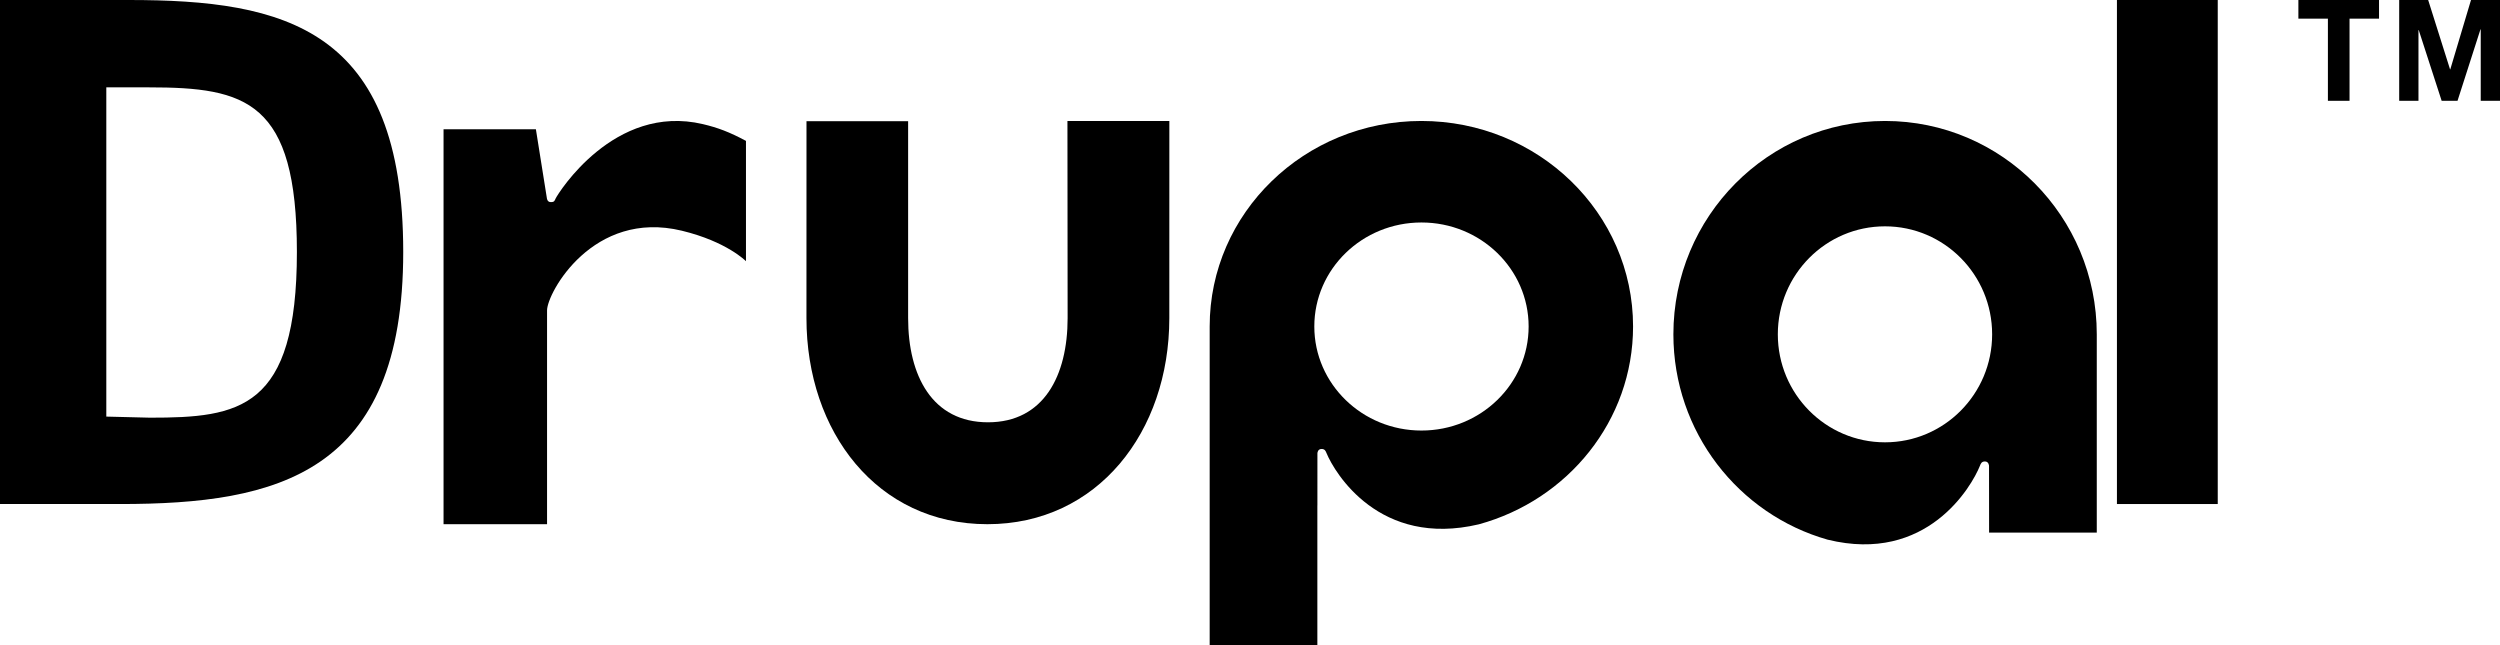 <?xml version="1.0" encoding="UTF-8"?>
<svg width="124px" height="32px" viewBox="0 0 124 32" version="1.1" xmlns="http://www.w3.org/2000/svg" xmlns:xlink="http://www.w3.org/1999/xlink">
    <!-- Generator: Sketch 41.2 (35397) - http://www.bohemiancoding.com/sketch -->
    <title>black/icon/drupal</title>
    <desc>Created with Sketch.</desc>
    <defs></defs>
    <g id="Page-2" stroke="none" stroke-width="1" fill="none" fill-rule="evenodd">
        <g id="Desktop-Landscape" transform="translate(-91, -1139)">
            <g id="Black" transform="translate(70, 1100)">
                <g id="black/icon/drupal">
                    <rect id="Rectangle" x="0" y="0" width="165" height="110"></rect>
                    <g id="Group" transform="translate(21, 39)" fill="#000000">
                        <path d="M58,6 L52.945,6 L52.954,15.778 C52.954,18.635 51.769,20.946 49.004,20.946 C46.239,20.946 45.043,18.635 45.043,15.778 L45.043,6.01 L40.002,6.01 L40,15.778 C40,21.424 43.511,26 48.974,26 C54.435,26 57.998,21.424 57.998,15.778 L58,6" id="Fill-1"></path>
                        <polygon id="Fill-2" points="105 25 110 25 110 0 105 0"></polygon>
                        <polyline id="Fill-3" points="114 0.925 114 0 118 0 118 0.925 116.537 0.925 116.537 5 115.464 5 115.464 0.925 114 0.925"></polyline>
                        <polyline id="Fill-4" points="120.437 0 121.522 3.438 121.535 3.438 122.562 0 124 0 124 5 123.044 5 123.044 1.456 123.031 1.456 121.893 5 121.106 5 119.969 1.491 119.956 1.491 119.956 5 119 5 119 0 120.437 0"></polyline>
                        <path d="M34.864,6.157 C30.457,5.114 27.677,9.602 27.561,9.842 C27.504,9.96 27.502,10.029 27.307,10.024 C27.146,10.02 27.127,9.842 27.127,9.842 L26.58,6.41 L22,6.41 L22,26 L27.134,26 L27.134,15.396 C27.134,14.53 29.411,10.375 33.823,11.444 C36.054,11.985 37,12.955 37,12.955 L37,6.988 C36.174,6.546 35.608,6.333 34.864,6.157" id="Fill-5"></path>
                        <path d="M70.504,11.035 C73.44,11.035 75.82,13.345 75.82,16.193 C75.82,19.044 73.44,21.355 70.504,21.355 C67.569,21.355 65.19,19.044 65.19,16.193 C65.19,13.345 67.569,11.035 70.504,11.035 Z M65.341,32 L65.341,25.072 C65.342,25.072 65.342,25.073 65.343,25.073 L65.344,22.479 C65.344,22.479 65.352,22.271 65.545,22.269 C65.717,22.267 65.755,22.378 65.797,22.479 C66.201,23.455 68.422,27.172 73.351,26.006 C77.763,24.799 81,20.865 81,16.193 C81,10.565 76.299,6 70.5,6 C64.701,6 60,10.565 60,16.193 L60,32 L65.341,32 L65.341,32 Z" id="Fill-7"></path>
                        <path d="M98.81,16.582 C98.81,19.541 96.431,21.939 93.496,21.939 C90.56,21.939 88.18,19.541 88.18,16.582 C88.18,13.625 90.56,11.226 93.496,11.226 C96.431,11.226 98.81,13.625 98.81,16.582 Z M98.659,26.416 L104,26.416 L104,16.582 C104,10.738 99.3,6 93.5,6 C87.701,6 83,10.738 83,16.582 C83,21.431 86.237,25.515 90.649,26.767 C95.579,27.978 97.799,24.119 98.203,23.106 C98.245,23.001 98.283,22.886 98.455,22.888 C98.648,22.891 98.656,23.106 98.656,23.106 L98.659,26.416 Z" id="Fill-9"></path>
                        <path d="M7.379,4.333 L5.273,4.333 L5.273,20.663 L7.435,20.717 C11.87,20.717 14.726,20.321 14.726,12.5 C14.726,5 12.204,4.333 7.379,4.333 Z M5.956,25 L0,25 L0,0 L6.391,0 C14.13,0 20,1.393 20,12.5 C20,23.5 13.783,25 5.956,25 L5.956,25 Z" id="Fill-10"></path>
                    </g>
                </g>
            </g>
        </g>
    </g>
</svg>